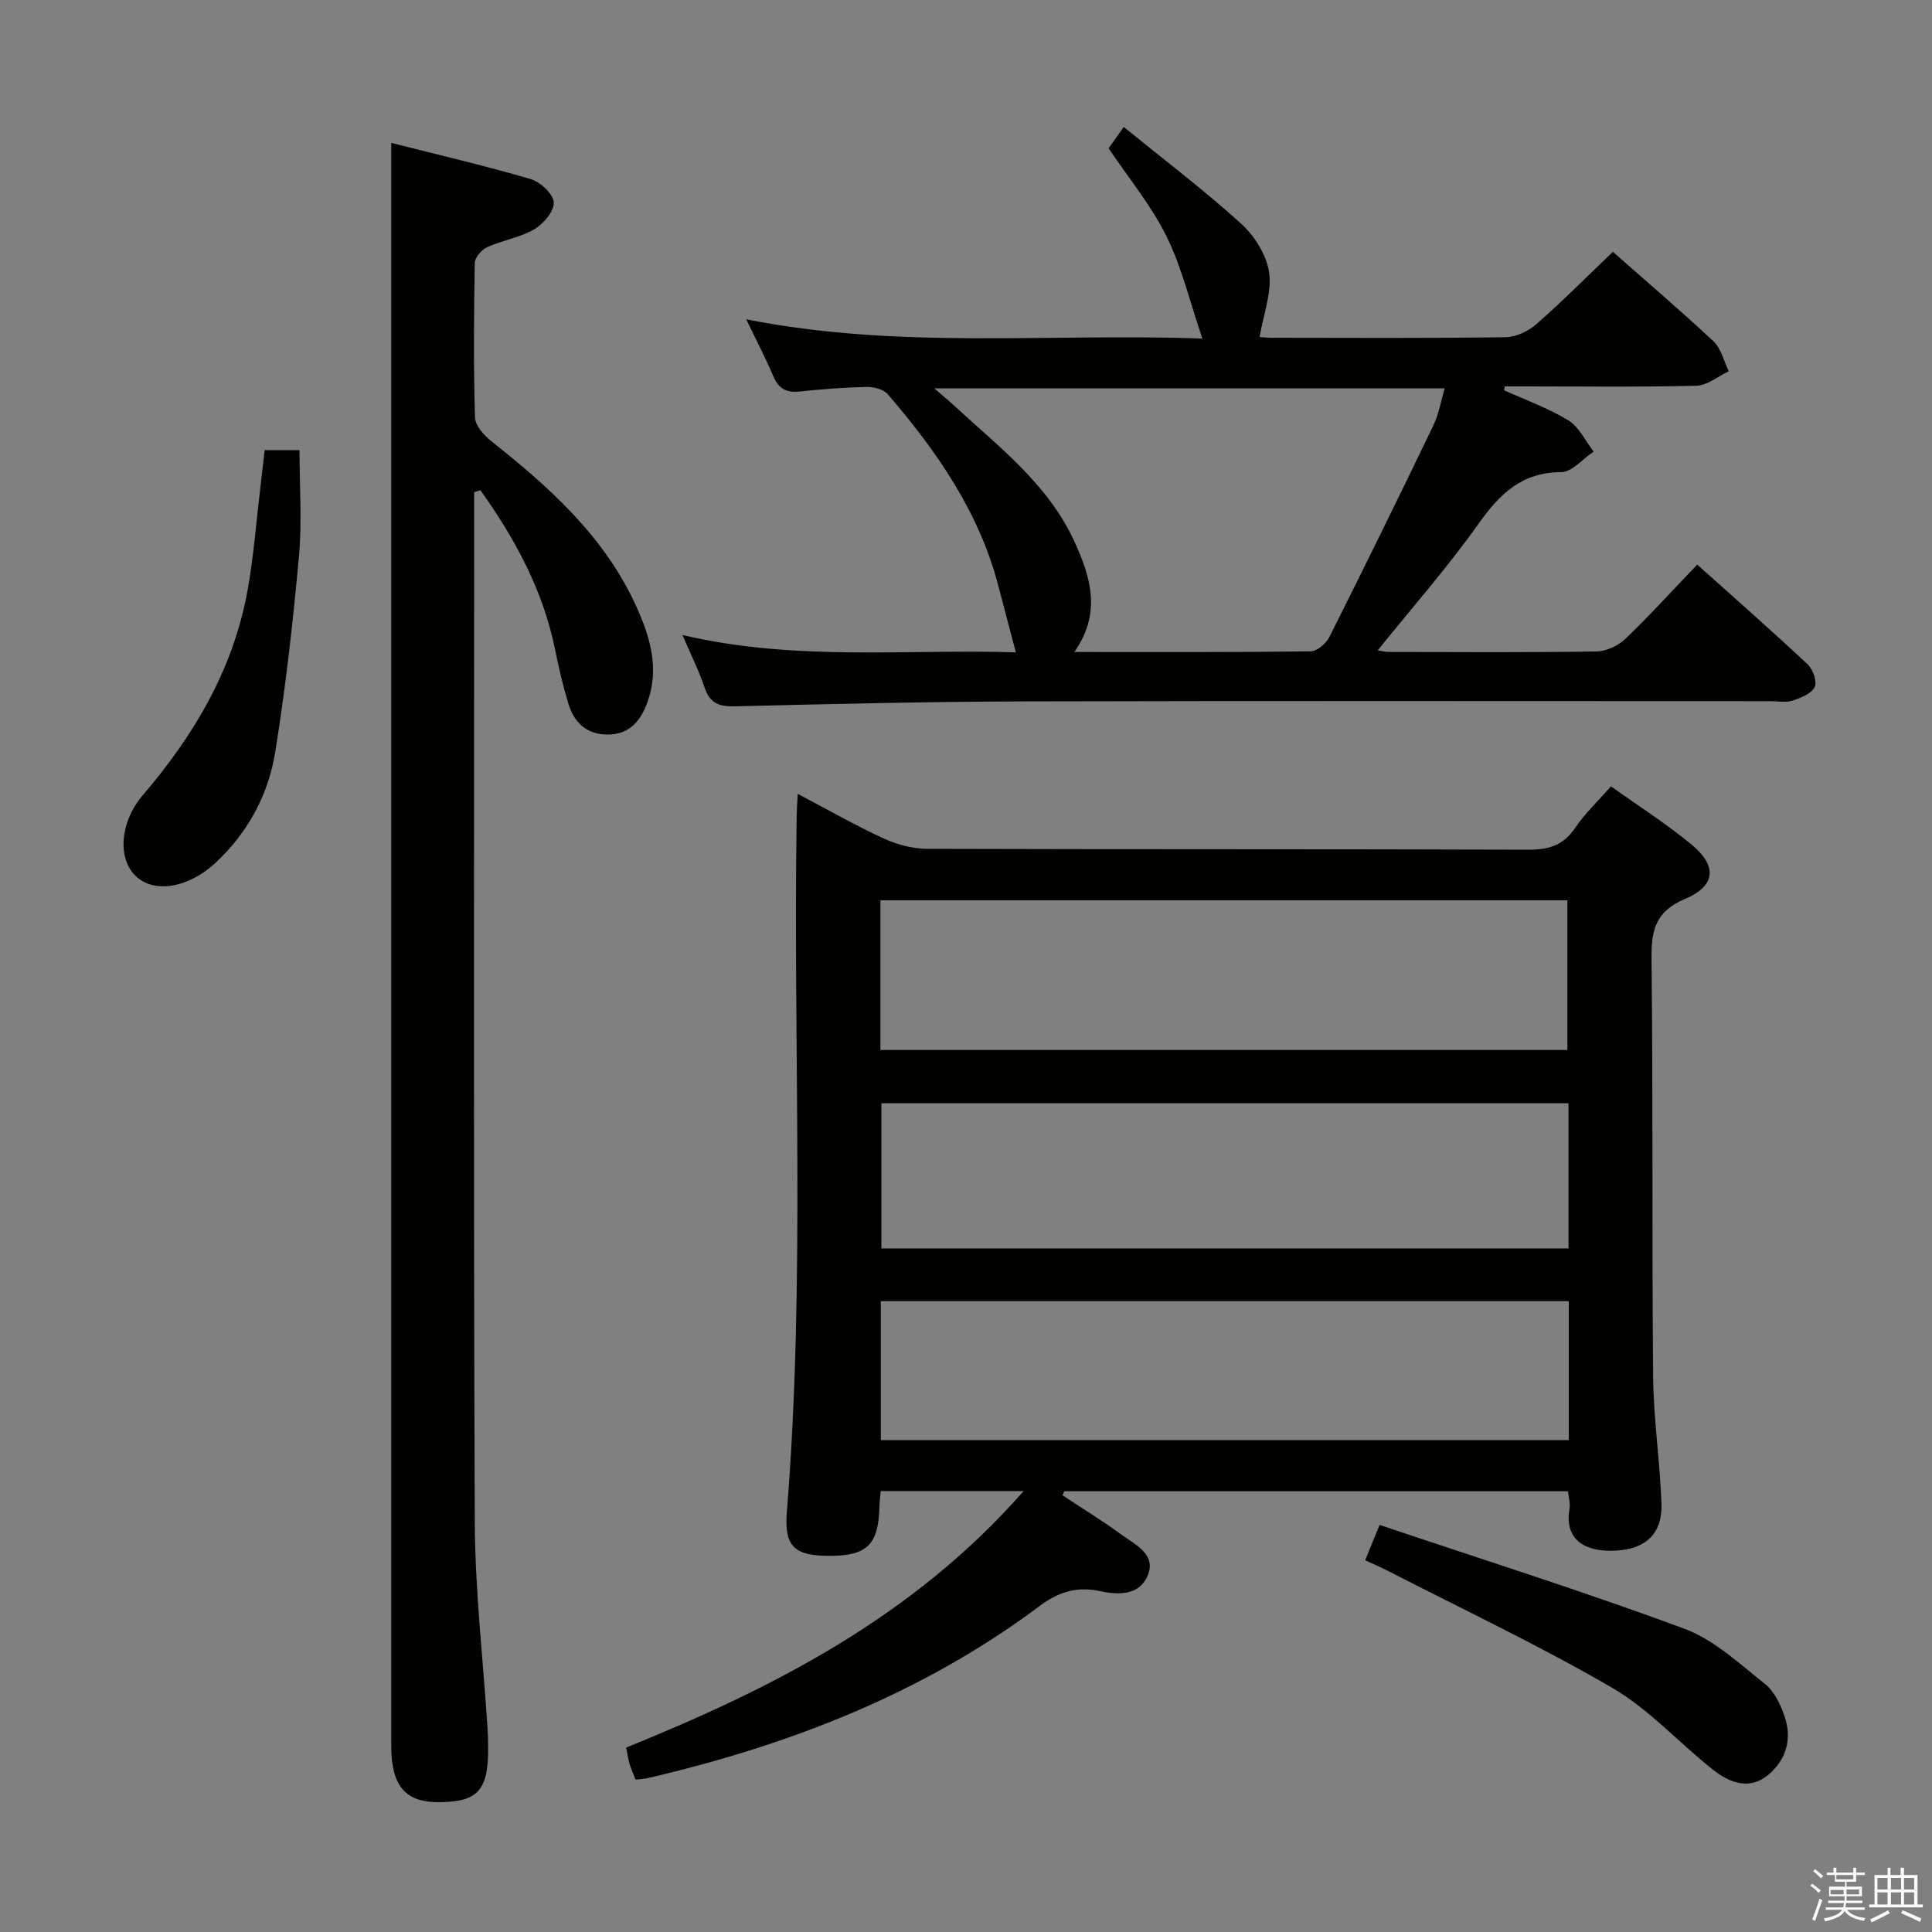 <svg enable-background="new 0 0 400 400" viewBox="0 0 400 400" xmlns="http://www.w3.org/2000/svg"><rect x="0" y="0" width="400" height="400" fill="#808080" stroke="none"/><path d="m374.8 390.4.4-.4c.7.5 1.3 1 1.8 1.4l-.5.5c-.5-.6-1.1-1.1-1.7-1.5zm1 7.3-.6-.3c.5-1.4 1.1-2.8 1.5-4.3.2.1.4.2.6.3-.5 1.3-1 2.8-1.5 4.3zm-.4-10.3.4-.4c.4.3 1 .8 1.7 1.4l-.5.5c-.4-.5-1-1-1.6-1.5zm2.5.3h1.7v-1h.6v1h3.5v-1h.6v1h1.8v.5h-1.8v1.4h-2v1h3.2v2h-3.2v.9h3.3v.5h-3.4c0 .3-.1.6-.1.9h4v.5h-3.7c.7.9 1.9 1.5 3.8 1.7-.1.2-.2.4-.3.6-2.1-.4-3.5-1.1-4-2.1-.4 1-1.8 1.7-4 2.2-.1-.2-.2-.4-.3-.6 2.1-.4 3.4-1 3.8-1.8h-3.4v-.5h3.6c.1-.3.1-.6.2-.9h-3.3v-.5h3.4c0-.3 0-.6 0-.9h-3.2v-2h3.3v-1h-2.1v-1.4h-1.7v-.5zm1.1 3.5v1h2.7c0-.3 0-.4 0-.4 0-.2 0-.2 0-.2 0-.1 0-.2 0-.3h-2.7zm1.2-3v.9h3.5v-.9zm4.7 3h-2.6v.6.4h2.6z" fill="#fbfafc"/><path d="m393.6 386.7h.6v1.5h2.8v6.1h1.1v.6h-11.1v-.6h1.1v-6.1h2.7v-1.5h.6v1.5h2.1v-1.5zm-2.7 8.8.4.6c-1.2.6-2.5 1.3-3.8 1.9-.1-.2-.2-.4-.3-.6 1.2-.6 2.5-1.2 3.7-1.9zm-2.2-6.7v2.4h2.1v-2.4zm0 3v2.5h2.1v-2.5zm2.8-3v2.4h2.1v-2.4zm0 3v2.5h2.1v-2.5zm6 6.1c-1.4-.7-2.7-1.3-3.9-1.8l.3-.6c1.5.6 2.7 1.2 3.9 1.7zm-1.2-9.1h-2.1v2.4h2.1zm-2.1 3v2.5h2.1v-2.5z" fill="#fbfafc"/><g fill="#010100"><path d="m165.16 164.36c6.43 3.38 12.03 6.59 17.87 9.27 2.75 1.26 5.98 2.1 8.99 2.11 41.48.13 82.97.03 124.45.18 4.24.02 7.23-.93 9.67-4.54 2.02-3 4.74-5.54 7.4-8.58 5.63 4.03 11.37 7.69 16.6 11.99 5.45 4.48 5.14 8.61-1.29 11.33-6.07 2.57-6.99 6.43-6.92 12.35.33 28.82.07 57.64.33 86.46.08 8.78 1.41 17.55 1.73 26.33.23 6.23-3.22 9.46-9.48 9.79-5.95.31-10.72-1.96-9.56-8.68.19-1.08-.18-2.26-.31-3.62-34.88 0-69.59 0-104.3 0-.12.28-.23.56-.35.84 4.09 2.71 8.28 5.28 12.24 8.17 2.84 2.07 7.2 4.04 5.4 8.41-1.69 4.08-5.87 4.13-9.91 3.25-4.6-1-8.49.09-12.46 3.07-24.22 18.13-51.8 28.81-81.03 35.62-.8.19-1.63.22-2.64.34-.44-1.13-.92-2.17-1.25-3.25-.28-.93-.4-1.92-.69-3.39 30.46-12.32 59.37-27.03 82.29-53.1-10.68 0-20.07 0-29.6 0-.11 1.28-.24 2.25-.26 3.23-.19 7.8-2.54 10.17-10.17 10.18-7.38.02-9.59-1.83-9-9.07 3.87-48.06 1.26-96.21 2.04-144.31.01-1.13.1-2.28.21-4.38zm17.12 53.03h142.23c0-10.66 0-20.89 0-30.99-47.63 0-94.83 0-142.23 0zm142.46 11.03c-47.78 0-95.12 0-142.26 0v30.05h142.26c0-10.15 0-19.93 0-30.05zm.06 40.97c-47.78 0-95.12 0-142.44 0v28.77h142.44c0-9.74 0-19.05 0-28.77z"/><path d="m154.5 66.11c31.79 6.3 62.9 2.83 94.44 3.99-2.57-7.55-4.25-14.72-7.42-21.16-3.12-6.34-7.76-11.93-12-18.24.61-.85 1.55-2.17 3.14-4.41 8.31 6.76 16.61 13.05 24.29 20.01 2.79 2.53 5.29 6.51 5.81 10.12.59 4.14-1.17 8.62-1.98 13.34-.04 0 1.19.16 2.41.17 16.16.02 32.32.11 48.47-.11 2.17-.03 4.73-1.22 6.4-2.68 5.37-4.7 10.41-9.79 15.87-15 6.72 5.93 13.92 12.06 20.81 18.51 1.6 1.5 2.16 4.11 3.19 6.21-2.23 1.05-4.44 2.94-6.69 3-11.82.3-23.65.14-35.48.14-1.4 0-2.8 0-4.21 0-.05.27-.09.53-.14.8 4.47 2.03 9.16 3.7 13.31 6.24 2.22 1.37 3.51 4.25 5.23 6.45-2.24 1.49-4.48 4.25-6.72 4.26-8.14.04-12.67 4.44-17.06 10.62-6.43 9.05-13.81 17.44-20.93 26.28.55.08 1.43.32 2.3.33 14.33.02 28.65.12 42.98-.1 2.03-.03 4.47-1.16 5.96-2.58 5.04-4.83 9.74-10.01 14.91-15.41 7.73 6.93 15.42 13.68 22.88 20.67 1.1 1.03 1.99 3.64 1.43 4.71-.72 1.39-2.91 2.24-4.63 2.8-1.36.44-2.97.1-4.47.1-51.47 0-102.95-.09-154.42.05-19.97.05-39.94.52-59.91 1.02-3.3.08-5.28-.55-6.38-3.86-1.13-3.39-2.75-6.61-4.59-10.9 23.58 5.51 46.49 2.85 69.03 3.58-1.27-4.81-2.46-9.22-3.6-13.64-3.98-15.38-12.77-28-22.93-39.8-.88-1.02-2.89-1.54-4.36-1.51-4.65.1-9.3.46-13.92.95-2.73.29-4.33-.61-5.41-3.15-1.61-3.79-3.52-7.45-5.61-11.8zm67.93 68.88c16.73 0 32.82.07 48.91-.13 1.33-.02 3.21-1.62 3.88-2.96 7.3-14.53 14.47-29.12 21.52-43.77 1.16-2.4 1.6-5.15 2.37-7.72-35.41 0-70.2 0-105.68 0 1.72 1.49 2.88 2.43 3.97 3.44 9.24 8.56 19.47 16.22 24.98 28.13 3.45 7.48 5.73 14.91.05 23.01z"/><path d="m98.17 101.9v5.35c0 69.3-.15 138.6.13 207.9.06 14.26 1.73 28.5 2.65 42.76.08 1.16.09 2.33.11 3.5.14 9.17-2 11.65-10.09 11.71-7.07.06-9.97-3.33-9.97-11.72 0-104.62 0-209.23 0-313.85 0-5.77 0-11.54 0-17.97 9.73 2.47 19.38 4.72 28.88 7.5 2 .59 4.67 3.08 4.77 4.82.1 1.83-2.14 4.46-4.04 5.57-2.95 1.72-6.56 2.26-9.72 3.69-1.16.52-2.57 2.13-2.59 3.27-.2 10.66-.27 21.33.04 31.98.05 1.69 1.84 3.71 3.36 4.92 12.23 9.68 23.7 19.98 30.22 34.62 2.76 6.19 4.57 12.54 2.17 19.29-1.36 3.82-3.59 6.8-8.19 6.84-4.51.03-7.09-2.54-8.28-6.56-1.09-3.64-1.95-7.37-2.71-11.09-2.49-12.27-8.3-22.92-15.44-32.93-.43.12-.86.26-1.3.4z"/><path d="m282.64 323.04c.98-2.4 1.71-4.19 2.99-7.32 21.24 7.15 42.37 13.81 63.11 21.5 6.15 2.28 11.4 7.24 16.69 11.43 1.92 1.52 3.2 4.25 4.04 6.68 1.62 4.67.34 9.05-3.4 12.16-3.89 3.23-8.02 1.59-11.4-1.08-7.04-5.55-13.2-12.49-20.84-16.94-15.01-8.74-30.79-16.17-46.26-24.13-1.44-.75-2.94-1.38-4.93-2.3z"/><path d="m54.8 93.19h7.21c0 7.52.54 14.84-.12 22.04-1.23 13.54-2.75 27.07-4.91 40.49-1.42 8.83-5.65 16.65-12.33 22.89-5.66 5.28-12.78 6.42-16.58 2.74-3.75-3.65-3.3-11.1 1.54-16.77 10.67-12.47 18.77-26.22 21.68-42.55 1.25-7.02 1.78-14.17 2.63-21.26.3-2.46.57-4.92.88-7.58z"/></g></svg>